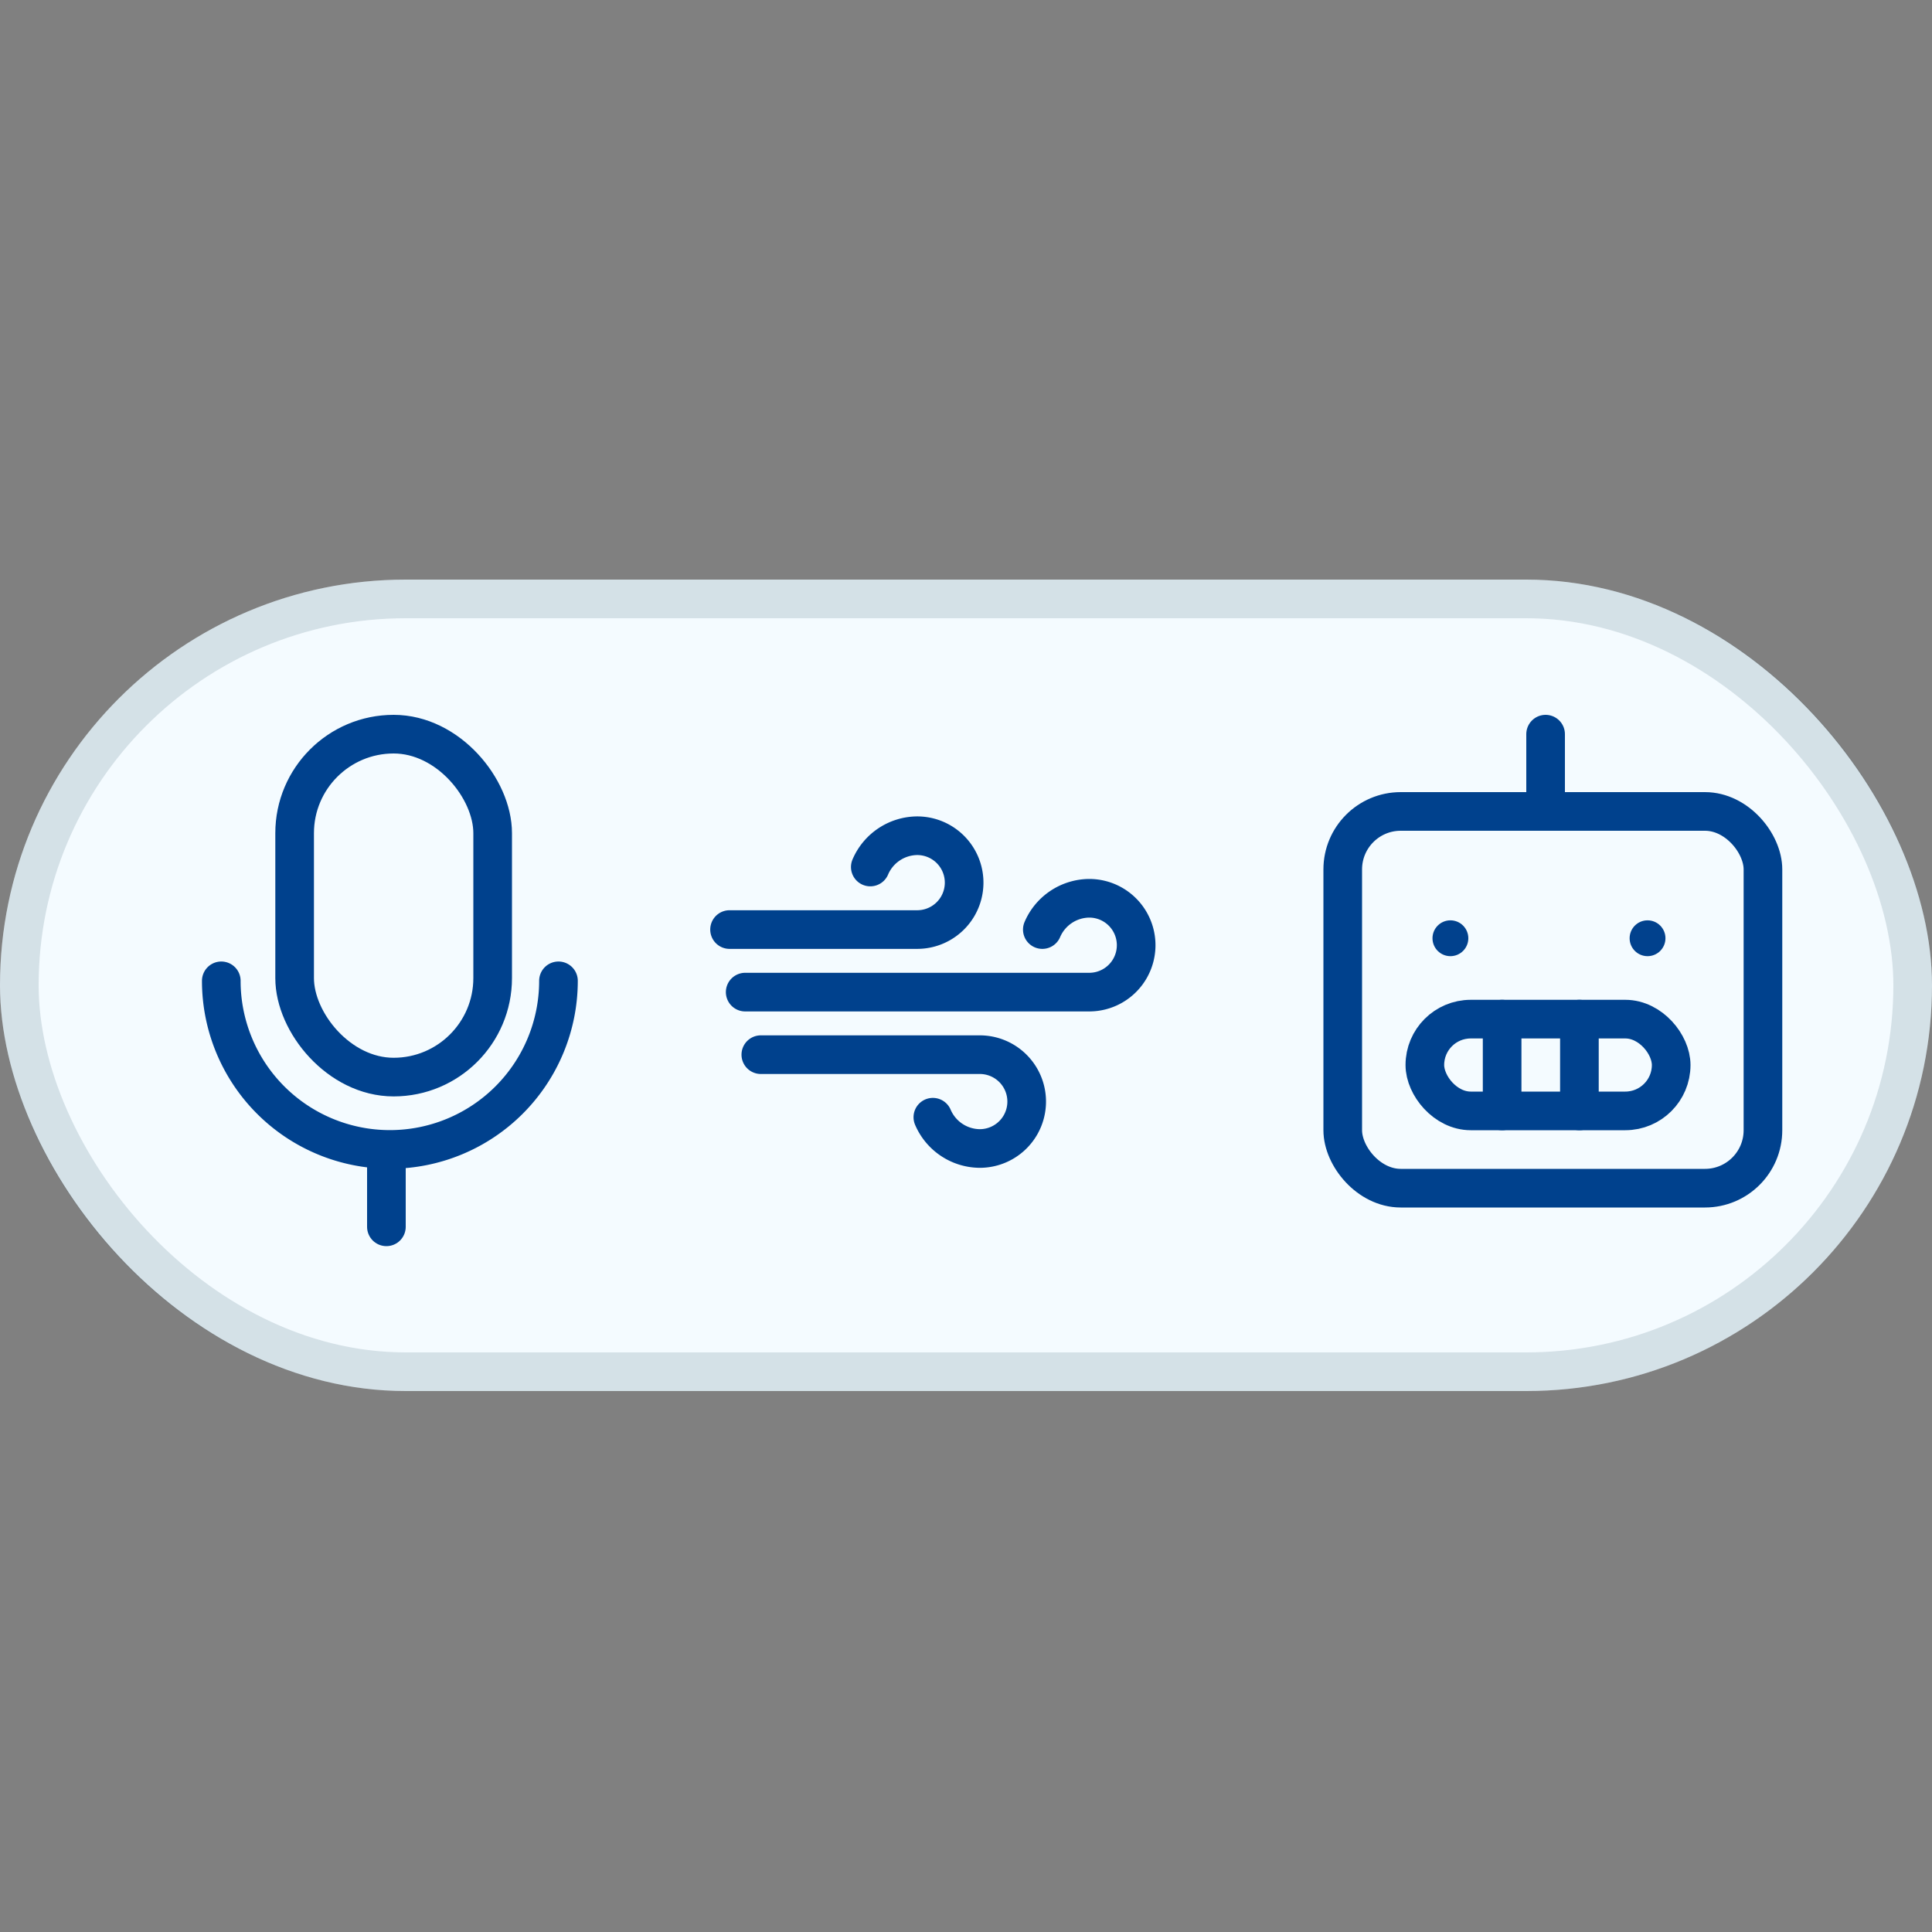 <svg xmlns="http://www.w3.org/2000/svg" xmlns:xlink="http://www.w3.org/1999/xlink" width="400" height="400" viewBox="0 0 400 400">
  <rect x="0" y="0" width="400" height="400" fill="#808080" stroke="none"/>
  <defs>
    <clipPath id="clip-Zeichenfläche_6">
      <rect width="400" height="400"/>
    </clipPath>
  </defs>
  <g id="Zeichenfläche_6" data-name="Zeichenfläche – 6" clip-path="url(#clip-Zeichenfläche_6)">
    <g id="Rechteck_90" data-name="Rechteck 90" transform="translate(0 120)" fill="#f4fbff" stroke="rgba(0,47,72,0.13)" stroke-width="8">
      <rect width="400" height="168" rx="84" stroke="none"/>
      <rect x="4" y="4" width="392" height="160" rx="80" fill="none"/>
    </g>
    <g id="Gruppe_20" data-name="Gruppe 20" transform="translate(261.818 144.38)">
      <rect id="Rechteck_84" data-name="Rechteck 84" width="119" height="120" transform="translate(0.182 -0.38)" fill="none"/>
      <rect id="Rechteck_85" data-name="Rechteck 85" width="87" height="78" rx="12" transform="translate(16.182 23.62)" fill="none" stroke="#00418d" stroke-linecap="round" stroke-linejoin="round" stroke-width="8"/>
      <rect id="Rechteck_86" data-name="Rechteck 86" width="51" height="19" rx="9.5" transform="translate(33.182 66.62)" fill="none" stroke="#00418d" stroke-linecap="round" stroke-linejoin="round" stroke-width="8"/>
      <line id="Linie_10" data-name="Linie 10" y2="19" transform="translate(65.182 66.62)" fill="none" stroke="#00418d" stroke-linecap="round" stroke-linejoin="round" stroke-width="8"/>
      <line id="Linie_11" data-name="Linie 11" y2="19" transform="translate(49.182 66.62)" fill="none" stroke="#00418d" stroke-linecap="round" stroke-linejoin="round" stroke-width="8"/>
      <line id="Linie_12" data-name="Linie 12" y1="16" transform="translate(58.182 7.62)" fill="none" stroke="#00418d" stroke-linecap="round" stroke-linejoin="round" stroke-width="8"/>
      <circle id="Ellipse_6" data-name="Ellipse 6" cx="3.71" cy="3.71" r="3.71" transform="translate(34.764 46.165)" fill="#01418d"/>
      <circle id="Ellipse_7" data-name="Ellipse 7" cx="3.71" cy="3.71" r="3.71" transform="translate(75.578 46.165)" fill="#01418d"/>
    </g>
    <g id="Gruppe_21" data-name="Gruppe 21" transform="translate(141.091 152.918)">
      <rect id="Rechteck_87" data-name="Rechteck 87" width="105" height="105" transform="translate(-0.091 0.082)" fill="none"/>
      <path id="Pfad_45" data-name="Pfad 45" d="M75.616,172.951a10.659,10.659,0,0,0,9.713,6.476,9.713,9.713,0,1,0,0-19.427H40" transform="translate(-23.569 -94.561)" fill="none" stroke="#00418d" stroke-linecap="round" stroke-linejoin="round" stroke-width="8"/>
      <path id="Pfad_46" data-name="Pfad 46" d="M53.14,54.476A10.659,10.659,0,0,1,62.853,48a9.713,9.713,0,1,1,0,19.427H24" transform="translate(-14.044 -27.89)" fill="none" stroke="#00418d" stroke-linecap="round" stroke-linejoin="round" stroke-width="8"/>
      <path id="Pfad_47" data-name="Pfad 47" d="M93.518,86.476A10.659,10.659,0,0,1,103.231,80a9.713,9.713,0,1,1,0,19.427H32" transform="translate(-18.806 -46.939)" fill="none" stroke="#00418d" stroke-linecap="round" stroke-linejoin="round" stroke-width="8"/>
    </g>
    <g id="Gruppe_22" data-name="Gruppe 22" transform="translate(18.909 141.533)">
      <rect id="Rechteck_88" data-name="Rechteck 88" width="125" height="125" transform="translate(0.091 0.467)" fill="none"/>
      <rect id="Rechteck_89" data-name="Rechteck 89" width="41" height="71" rx="20.5" transform="translate(42.091 10.467)" fill="none" stroke="#00418d" stroke-linecap="round" stroke-linejoin="round" stroke-width="8"/>
      <line id="Linie_13" data-name="Linie 13" y2="15" transform="translate(61.091 97.467)" fill="none" stroke="#00418d" stroke-linecap="round" stroke-linejoin="round" stroke-width="8"/>
      <path id="Pfad_48" data-name="Pfad 48" d="M125.81,128A34.905,34.905,0,1,1,56,128" transform="translate(-29.094 -66.461)" fill="none" stroke="#00418d" stroke-linecap="round" stroke-linejoin="round" stroke-width="8"/>
    </g>
  </g>
</svg>
